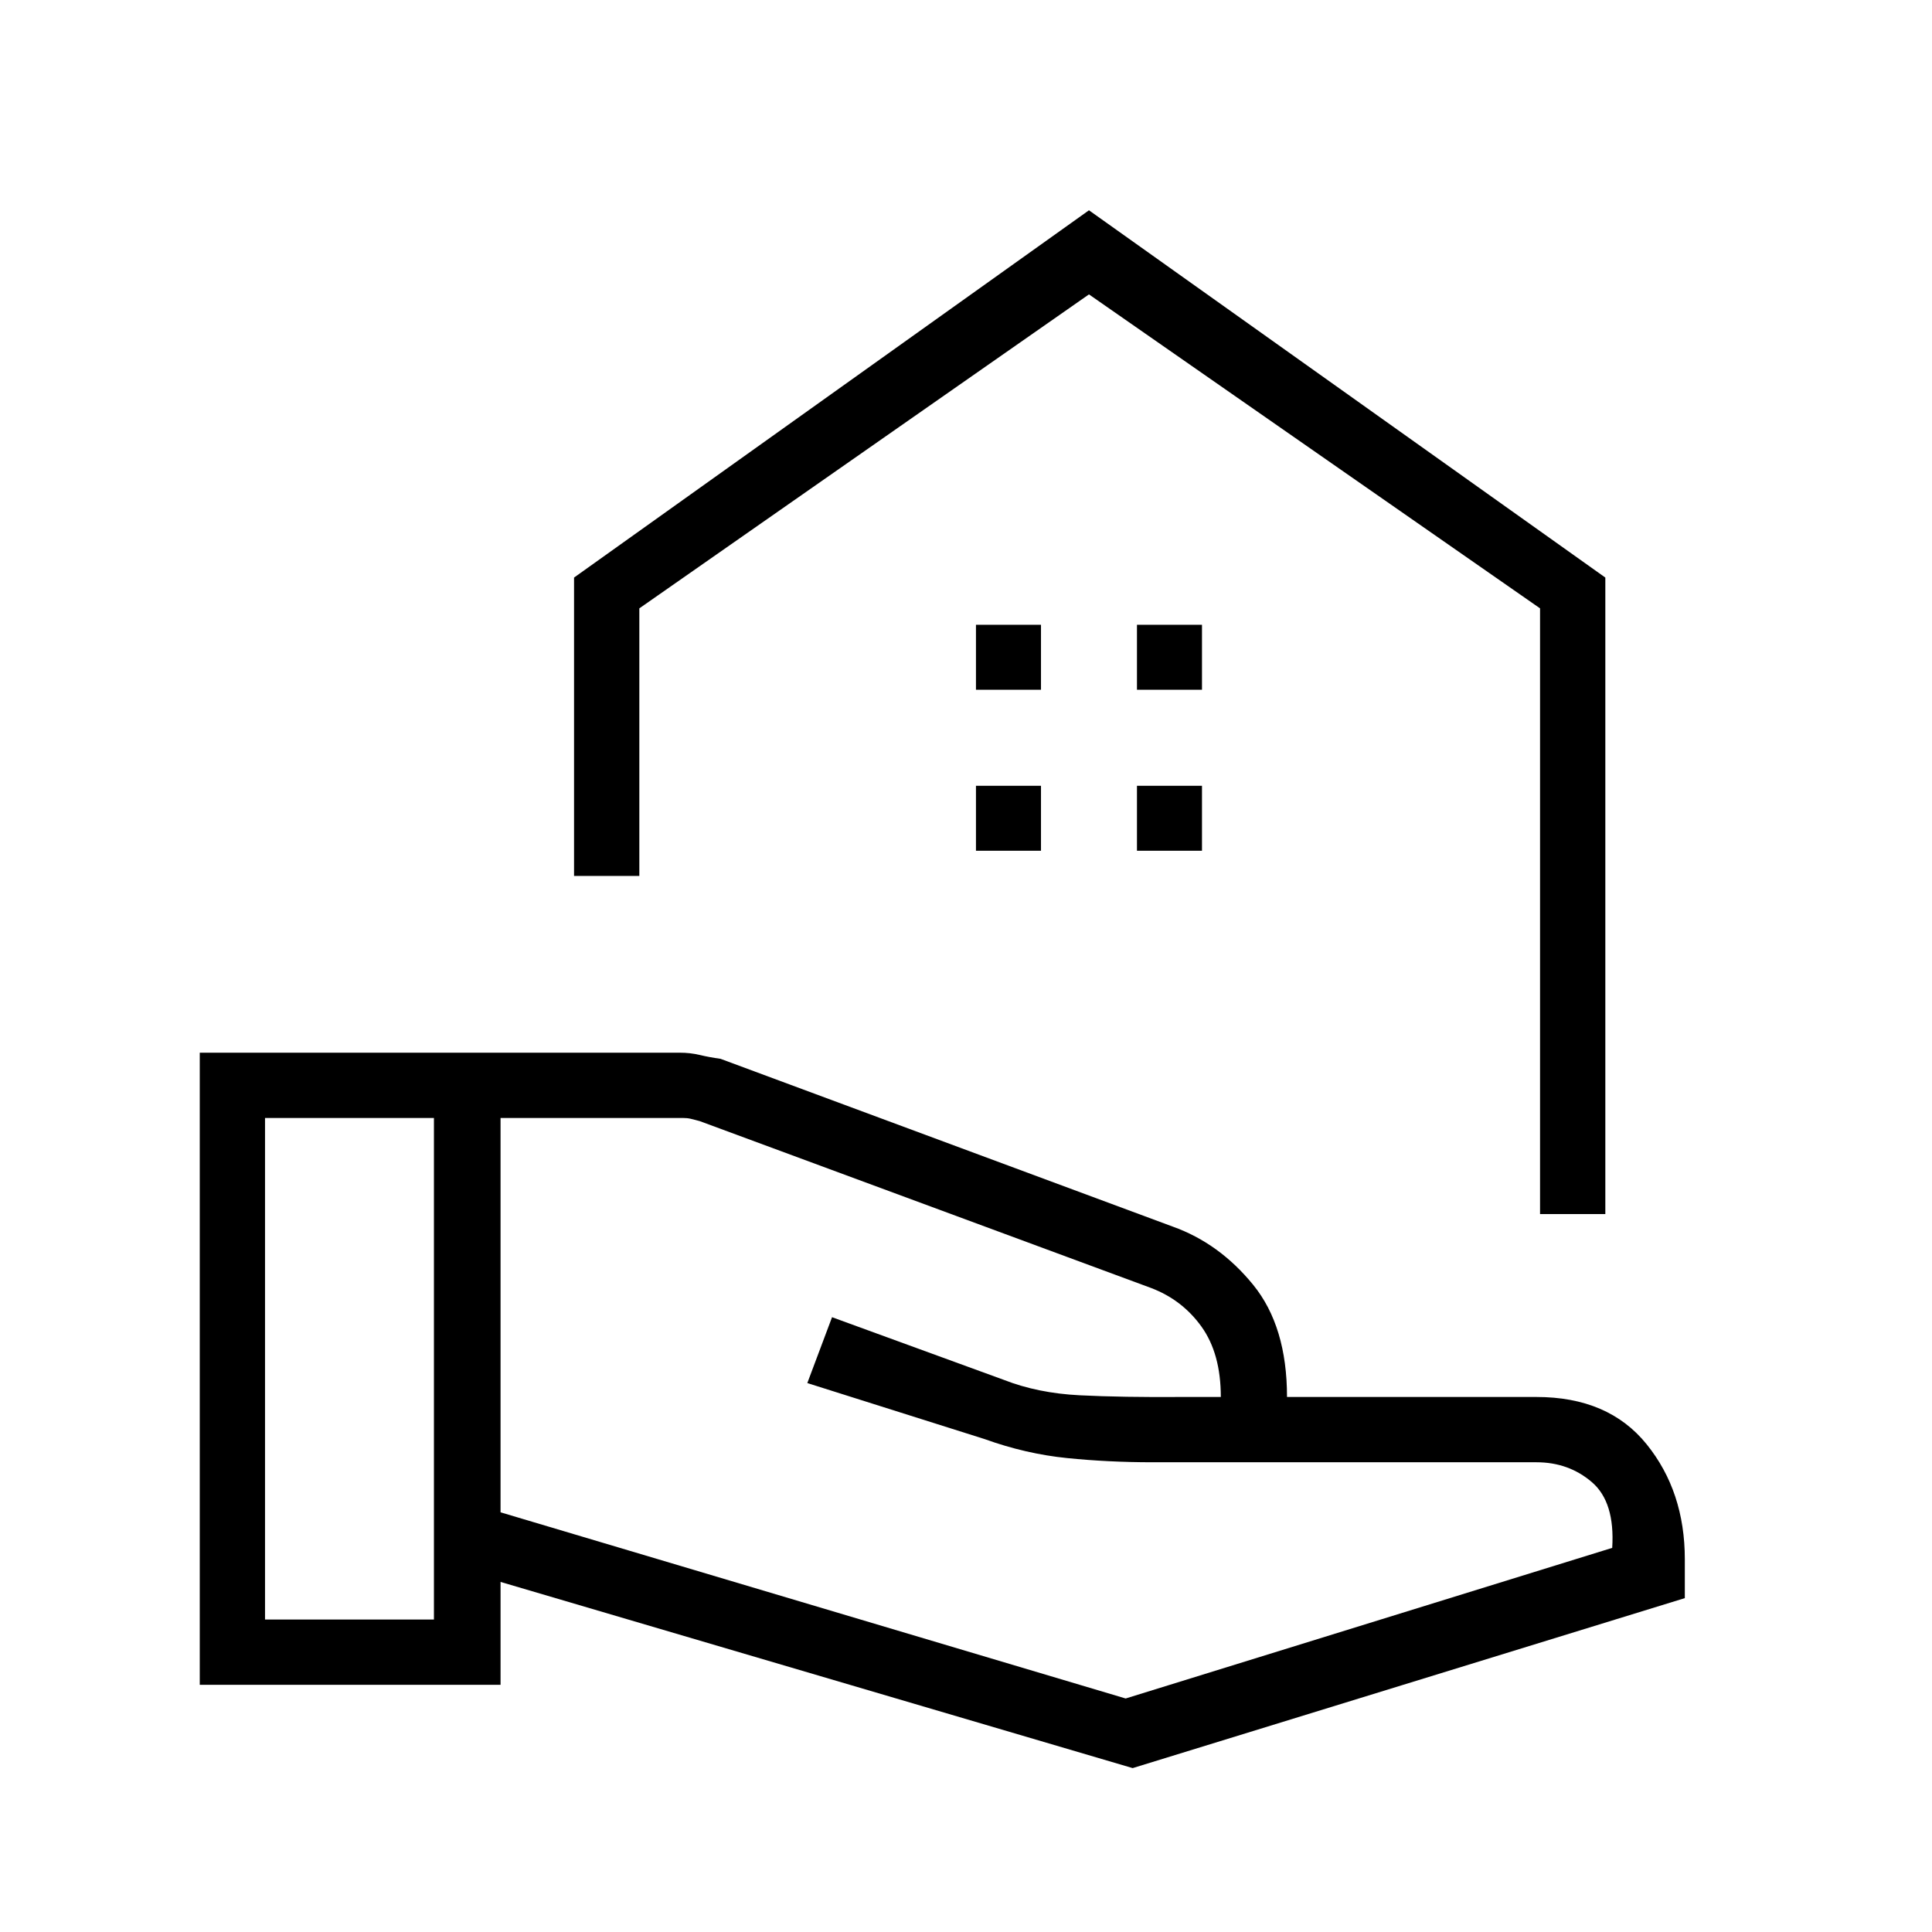 <svg xmlns="http://www.w3.org/2000/svg" height="40" viewBox="0 -960 960 960" width="40"><path d="M765.24-356.74v-300.97L541.1-813.72 317.68-657.71v132.97h-32.44v-148.27l255.86-182.5 256.58 182.5v316.27h-32.44ZM541.1-813.72Zm23.85 196.46h32.31v-32.3h-32.31v32.3Zm-80 0h32.31v-32.3h-32.31v32.3Zm80 80h32.31v-32.3h-32.31v32.3Zm-80 0h32.31v-32.3h-32.31v32.3ZM248.72-208.54l310.61 92.51 241.77-74.84q1.43-22.76-10.09-32.65-11.51-9.89-27.57-9.89H572.67q-21.9 0-42.44-2.08-20.54-2.07-41.05-9.46l-88.03-27.81 12.29-32.73 85.28 31.11q16.9 6.64 37.79 7.69 20.89 1.06 51.36.84h18.75q0-21.53-9.58-34.91-9.58-13.38-25.14-19.27l-224.28-82.92q-2.83-.77-4.49-1.15-1.67-.39-3.98-.39h-90.43v195.95ZM99.26-122.82v-314.1h238.53q5.18 0 9.92 1.13 4.74 1.14 10.29 1.9l224.72 83.38q23.19 8.29 39.99 28.95t16.8 55.71h123.93q35.79 0 54.76 23.49 18.98 23.49 18.98 57.18v19.28L562.81-81.44l-314.09-92.51v51.13H99.26Zm32.43-32.44h83.93v-249.23h-83.93v249.23Z"/></svg>